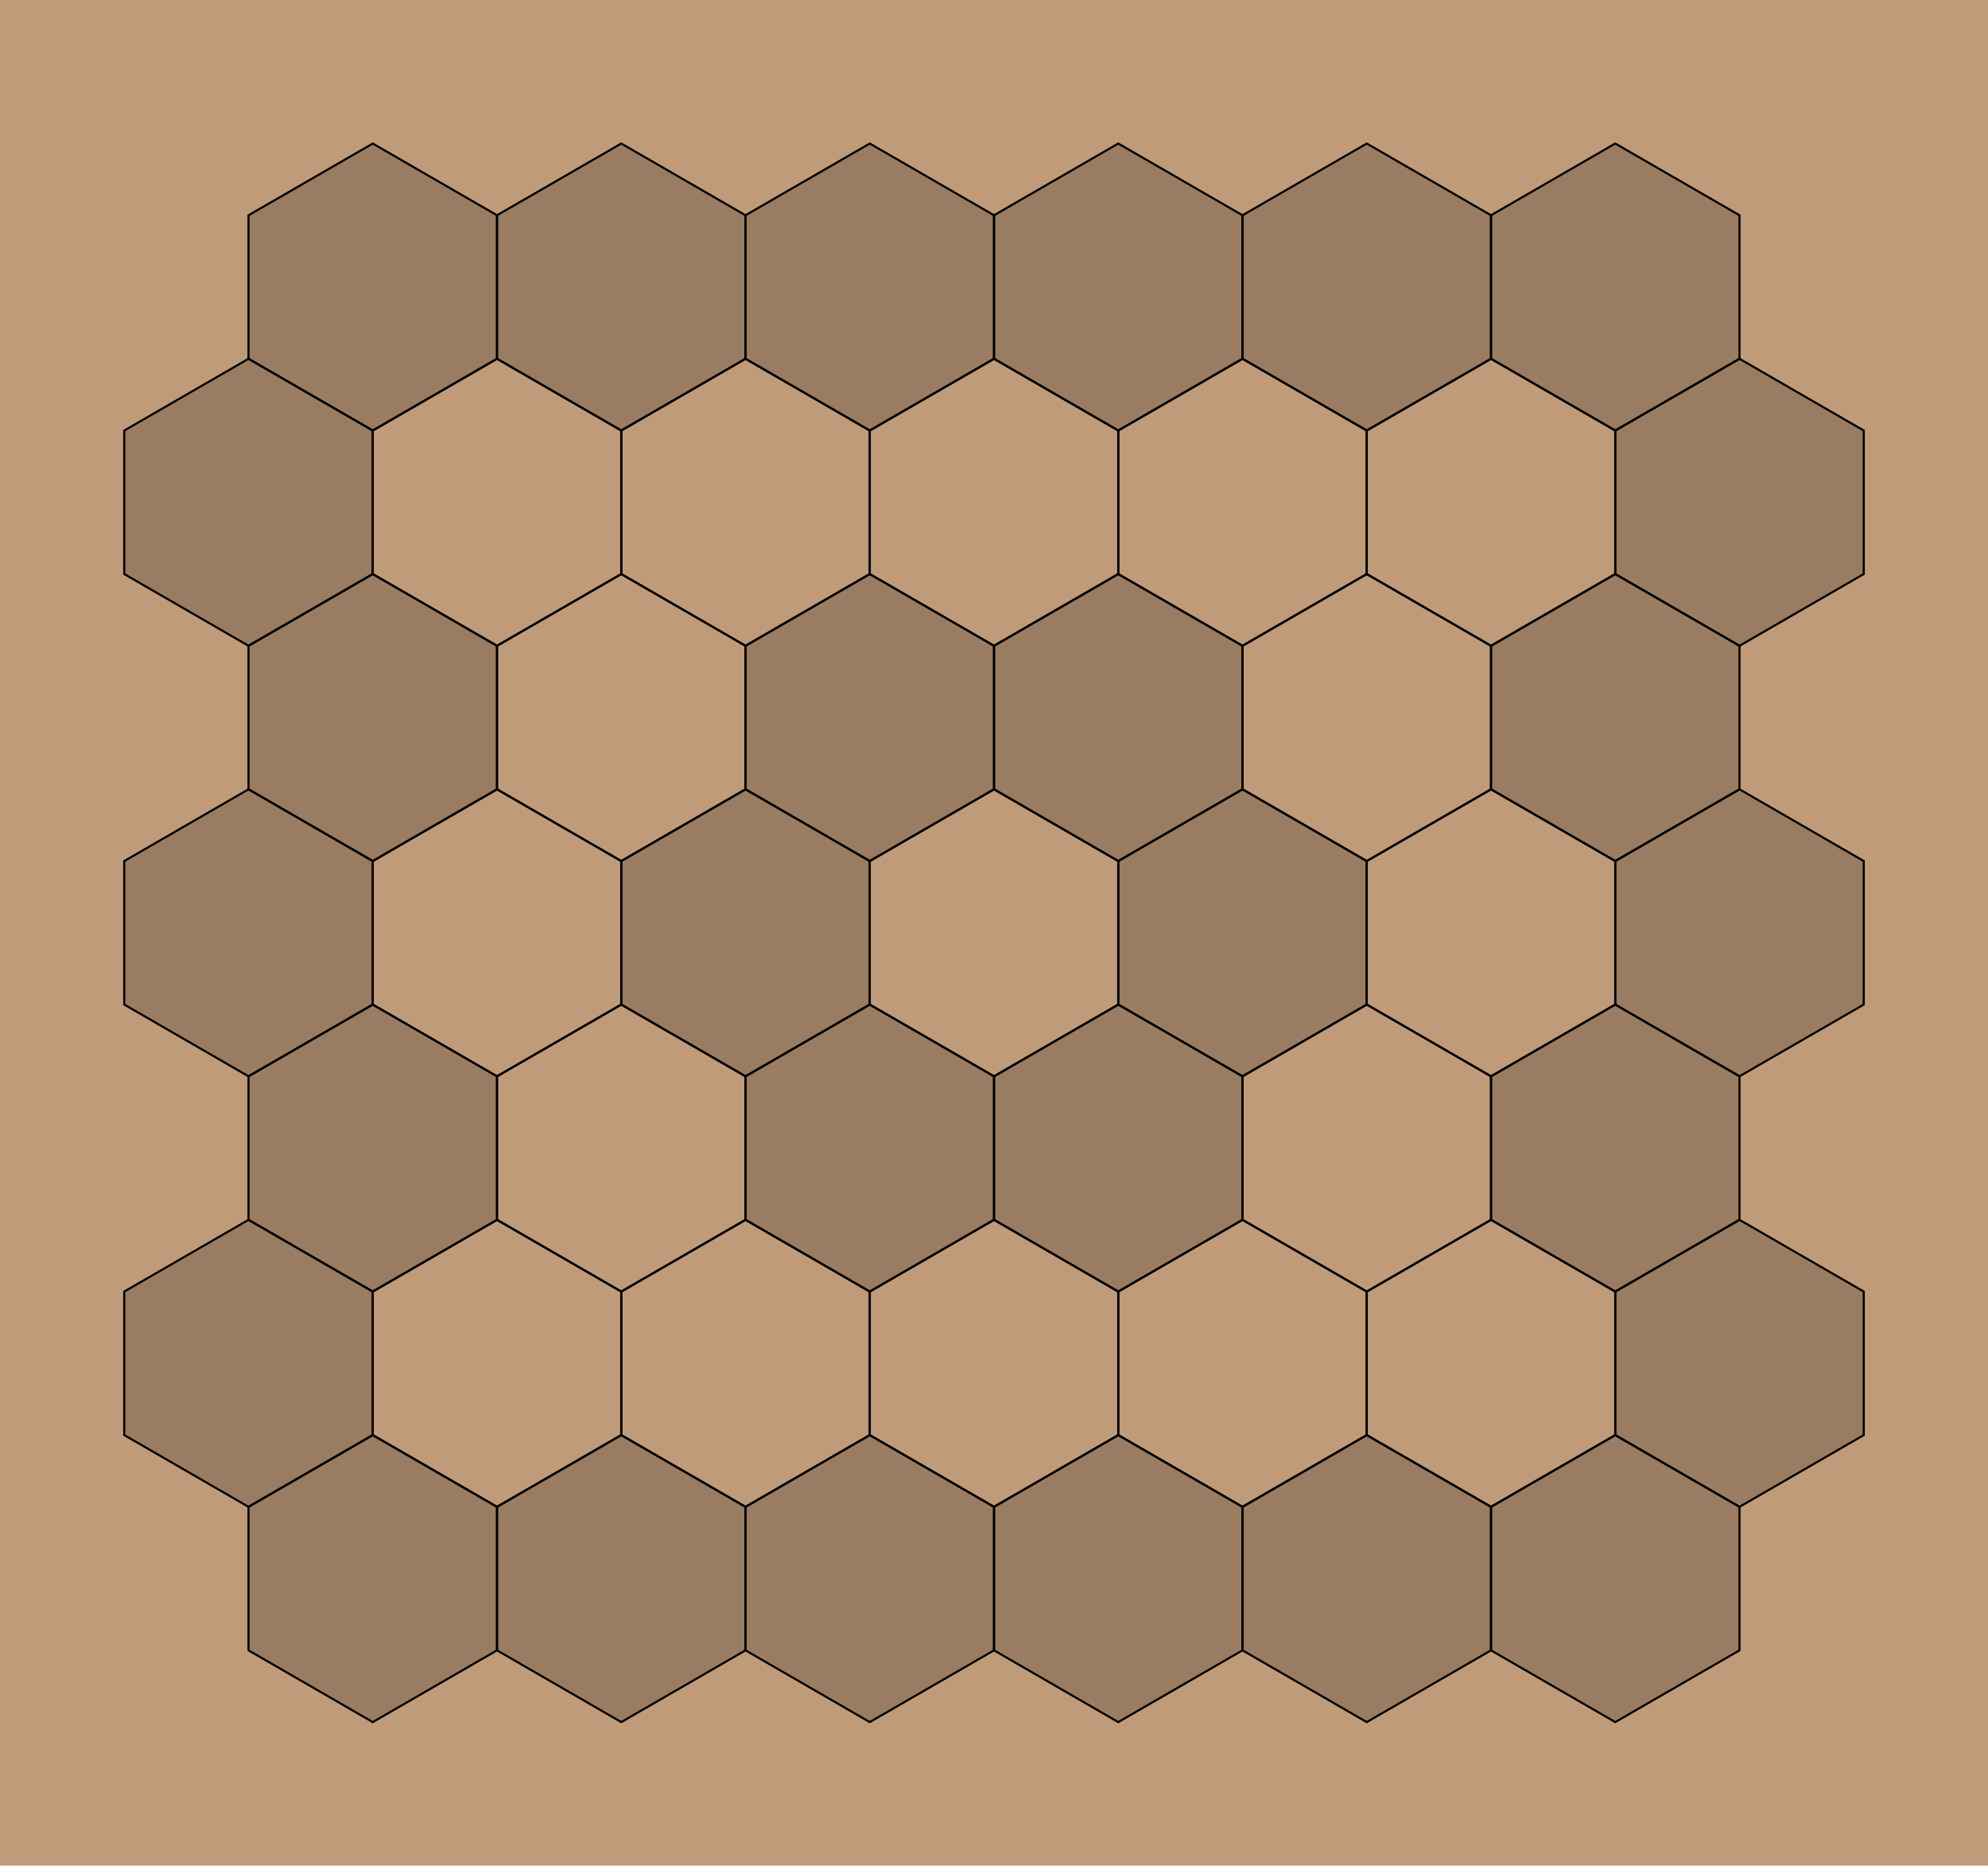 <?xml version="1.0" encoding="UTF-8"?>
<svg xmlns="http://www.w3.org/2000/svg" xmlns:xlink="http://www.w3.org/1999/xlink"
     width="24.0cm" height="22.517cm" viewBox="-2048.0 -1921.422 4096 3842.843">
<defs>
</defs>
<rect x="-2048.0" y="-1921.422" width="4096" height="3842.843" fill="#BF9B7A" />
<path d="M-1024,1182.413 L-1280,1034.612 L-1536,1182.413 L-1536,1478.017 L-1280,1625.818 L-1024,1478.017 Z" fill-opacity="0.2" stroke="black" stroke-width="4.267" />
<path d="M-512,1182.413 L-768,1034.612 L-1024,1182.413 L-1024,1478.017 L-768,1625.818 L-512,1478.017 Z" fill-opacity="0.2" stroke="black" stroke-width="4.267" />
<path d="M-1.7053025658242404e-13,1182.413 L-256,1034.612 L-512,1182.413 L-512,1478.017 L-256,1625.818 L-2.8421709430404007e-13,1478.017 Z" fill-opacity="0.2" stroke="black" stroke-width="4.267" />
<path d="M512,1182.413 L256,1034.612 L-2.2737367544323206e-13,1182.413 L-2.8421709430404007e-13,1478.017 L256,1625.818 L512,1478.017 Z" fill-opacity="0.2" stroke="black" stroke-width="4.267" />
<path d="M1024,1182.413 L768,1034.612 L512,1182.413 L512,1478.017 L768,1625.818 L1024,1478.017 Z" fill-opacity="0.2" stroke="black" stroke-width="4.267" />
<path d="M1536,1182.413 L1280,1034.612 L1024,1182.413 L1024,1478.017 L1280,1625.818 L1536,1478.017 Z" fill-opacity="0.2" stroke="black" stroke-width="4.267" />
<path d="M-1280.0,739.008 L-1536.0,591.207 L-1792.0,739.008 L-1792.0,1034.612 L-1536.0,1182.413 L-1280.0,1034.612 Z" fill-opacity="0.2" stroke="black" stroke-width="4.267" />
<path d="M-768.0,739.008 L-1024.0,591.207 L-1280.0,739.008 L-1280.0,1034.612 L-1024.0,1182.413 L-768.0,1034.612 Z" fill-opacity="0.0" stroke="black" stroke-width="4.267" />
<path d="M-256,739.008 L-512,591.207 L-768,739.008 L-768,1034.612 L-512,1182.413 L-256,1034.612 Z" fill-opacity="0.0" stroke="black" stroke-width="4.267" />
<path d="M256,739.008 L-9.558635364737762e-14,591.207 L-256,739.008 L-256,1034.612 L-1.6798828994433128e-13,1182.413 L256,1034.612 Z" fill-opacity="0.0" stroke="black" stroke-width="4.267" />
<path d="M768.0,739.008 L512,591.207 L256,739.008 L256,1034.612 L512,1182.413 L768,1034.612 Z" fill-opacity="0.0" stroke="black" stroke-width="4.267" />
<path d="M1280.0,739.008 L1024,591.207 L768,739.008 L768,1034.612 L1024,1182.413 L1280,1034.612 Z" fill-opacity="0.0" stroke="black" stroke-width="4.267" />
<path d="M1792.0,739.008 L1536.0,591.207 L1280.0,739.008 L1280.0,1034.612 L1536.0,1182.413 L1792.0,1034.612 Z" fill-opacity="0.2" stroke="black" stroke-width="4.267" />
<path d="M-1024.0,295.603 L-1280.0,147.802 L-1536.0,295.603 L-1536.0,591.207 L-1280.0,739.008 L-1024.0,591.207 Z" fill-opacity="0.2" stroke="black" stroke-width="4.267" />
<path d="M-512,295.603 L-768.0,147.802 L-1024.0,295.603 L-1024.0,591.207 L-768.0,739.008 L-512.0,591.207 Z" fill-opacity="0.0" stroke="black" stroke-width="4.267" />
<path d="M0.0,295.603 L-256,147.802 L-512.0,295.603 L-512,591.207 L-256,739.008 L-1.1368683772161603e-13,591.207 Z" fill-opacity="0.2" stroke="black" stroke-width="4.267" />
<path d="M512.0,295.603 L256,147.802 L-5.684341886080802e-14,295.603 L-1.1368683772161603e-13,591.207 L256,739.008 L512,591.207 Z" fill-opacity="0.2" stroke="black" stroke-width="4.267" />
<path d="M1024.0,295.603 L768.0,147.802 L512.0,295.603 L512,591.207 L768.0,739.008 L1024.0,591.207 Z" fill-opacity="0.0" stroke="black" stroke-width="4.267" />
<path d="M1536.0,295.603 L1280.0,147.802 L1024.0,295.603 L1024.0,591.207 L1280.0,739.008 L1536.0,591.207 Z" fill-opacity="0.2" stroke="black" stroke-width="4.267" />
<path d="M-1280.0,-147.802 L-1536.0,-295.603 L-1792.0,-147.802 L-1792.0,147.802 L-1536.0,295.603 L-1280.0,147.802 Z" fill-opacity="0.2" stroke="black" stroke-width="4.267" />
<path d="M-768.0,-147.802 L-1024.0,-295.603 L-1280.0,-147.802 L-1280.0,147.802 L-1024.0,295.603 L-768.0,147.802 Z" fill-opacity="0.0" stroke="black" stroke-width="4.267" />
<path d="M-256,-147.802 L-512.0,-295.603 L-768.0,-147.802 L-768.0,147.802 L-512.0,295.603 L-256,147.802 Z" fill-opacity="0.2" stroke="black" stroke-width="4.267" />
<path d="M256,-147.802 L1.8100484074238413e-14,-295.603 L-256.0,-147.802 L-256,147.802 L-5.4301452222715234e-14,295.603 L256,147.802 Z" fill-opacity="0.0" stroke="black" stroke-width="4.267" />
<path d="M768.0,-147.802 L512.0,-295.603 L256.0,-147.802 L256,147.802 L512,295.603 L768.0,147.802 Z" fill-opacity="0.2" stroke="black" stroke-width="4.267" />
<path d="M1280.0,-147.802 L1024.0,-295.603 L768.0,-147.802 L768.0,147.802 L1024.0,295.603 L1280.0,147.802 Z" fill-opacity="0.0" stroke="black" stroke-width="4.267" />
<path d="M1792.0,-147.802 L1536.0,-295.603 L1280.0,-147.802 L1280.0,147.802 L1536.0,295.603 L1792.0,147.802 Z" fill-opacity="0.2" stroke="black" stroke-width="4.267" />
<path d="M-1024.0,-591.207 L-1280.0,-739.008 L-1536.0,-591.207 L-1536.0,-295.603 L-1280.0,-147.802 L-1024.0,-295.603 Z" fill-opacity="0.2" stroke="black" stroke-width="4.267" />
<path d="M-512,-591.207 L-768.0,-739.008 L-1024.0,-591.207 L-1024.0,-295.603 L-768.0,-147.802 L-512.0,-295.603 Z" fill-opacity="0.0" stroke="black" stroke-width="4.267" />
<path d="M1.1368683772161603e-13,-591.207 L-256,-739.008 L-512,-591.207 L-512.0,-295.603 L-256.0,-147.802 L0.0,-295.603 Z" fill-opacity="0.2" stroke="black" stroke-width="4.267" />
<path d="M512,-591.207 L256,-739.008 L5.684341886080802e-14,-591.207 L0.0,-295.603 L256.0,-147.802 L512.0,-295.603 Z" fill-opacity="0.2" stroke="black" stroke-width="4.267" />
<path d="M1024.0,-591.207 L768.0,-739.008 L512.0,-591.207 L512,-295.603 L768.0,-147.802 L1024.0,-295.603 Z" fill-opacity="0.0" stroke="black" stroke-width="4.267" />
<path d="M1536.0,-591.207 L1280.0,-739.008 L1024.0,-591.207 L1024.0,-295.603 L1280.0,-147.802 L1536.0,-295.603 Z" fill-opacity="0.2" stroke="black" stroke-width="4.267" />
<path d="M-1280.0,-1034.612 L-1536.0,-1182.413 L-1792.0,-1034.612 L-1792.0,-739.008 L-1536.0,-591.207 L-1280.0,-739.008 Z" fill-opacity="0.2" stroke="black" stroke-width="4.267" />
<path d="M-768,-1034.612 L-1024,-1182.413 L-1280.0,-1034.612 L-1280.0,-739.008 L-1024,-591.207 L-768.0,-739.008 Z" fill-opacity="0.0" stroke="black" stroke-width="4.267" />
<path d="M-256,-1034.612 L-512,-1182.413 L-768,-1034.612 L-768.0,-739.008 L-512,-591.207 L-256,-739.008 Z" fill-opacity="0.0" stroke="black" stroke-width="4.267" />
<path d="M256,-1034.612 L1.3178732179585444e-13,-1182.413 L-256,-1034.612 L-256,-739.008 L5.93853854989008e-14,-591.207 L256,-739.008 Z" fill-opacity="0.0" stroke="black" stroke-width="4.267" />
<path d="M768,-1034.612 L512,-1182.413 L256,-1034.612 L256,-739.008 L512,-591.207 L768.0,-739.008 Z" fill-opacity="0.0" stroke="black" stroke-width="4.267" />
<path d="M1280.0,-1034.612 L1024.0,-1182.413 L768.0,-1034.612 L768.0,-739.008 L1024.0,-591.207 L1280.0,-739.008 Z" fill-opacity="0.0" stroke="black" stroke-width="4.267" />
<path d="M1792.0,-1034.612 L1536.0,-1182.413 L1280.0,-1034.612 L1280.0,-739.008 L1536.0,-591.207 L1792.0,-739.008 Z" fill-opacity="0.2" stroke="black" stroke-width="4.267" />
<path d="M-1024,-1478.017 L-1280,-1625.818 L-1536,-1478.017 L-1536,-1182.413 L-1280,-1034.612 L-1024,-1182.413 Z" fill-opacity="0.2" stroke="black" stroke-width="4.267" />
<path d="M-512,-1478.017 L-768,-1625.818 L-1024,-1478.017 L-1024,-1182.413 L-768,-1034.612 L-512,-1182.413 Z" fill-opacity="0.2" stroke="black" stroke-width="4.267" />
<path d="M2.8421709430404007e-13,-1478.017 L-256,-1625.818 L-512,-1478.017 L-512,-1182.413 L-256,-1034.612 L1.7053025658242404e-13,-1182.413 Z" fill-opacity="0.2" stroke="black" stroke-width="4.267" />
<path d="M512,-1478.017 L256,-1625.818 L2.2737367544323206e-13,-1478.017 L1.7053025658242404e-13,-1182.413 L256,-1034.612 L512,-1182.413 Z" fill-opacity="0.2" stroke="black" stroke-width="4.267" />
<path d="M1024,-1478.017 L768,-1625.818 L512,-1478.017 L512,-1182.413 L768,-1034.612 L1024,-1182.413 Z" fill-opacity="0.2" stroke="black" stroke-width="4.267" />
<path d="M1536,-1478.017 L1280,-1625.818 L1024,-1478.017 L1024,-1182.413 L1280,-1034.612 L1536,-1182.413 Z" fill-opacity="0.2" stroke="black" stroke-width="4.267" />
</svg>
